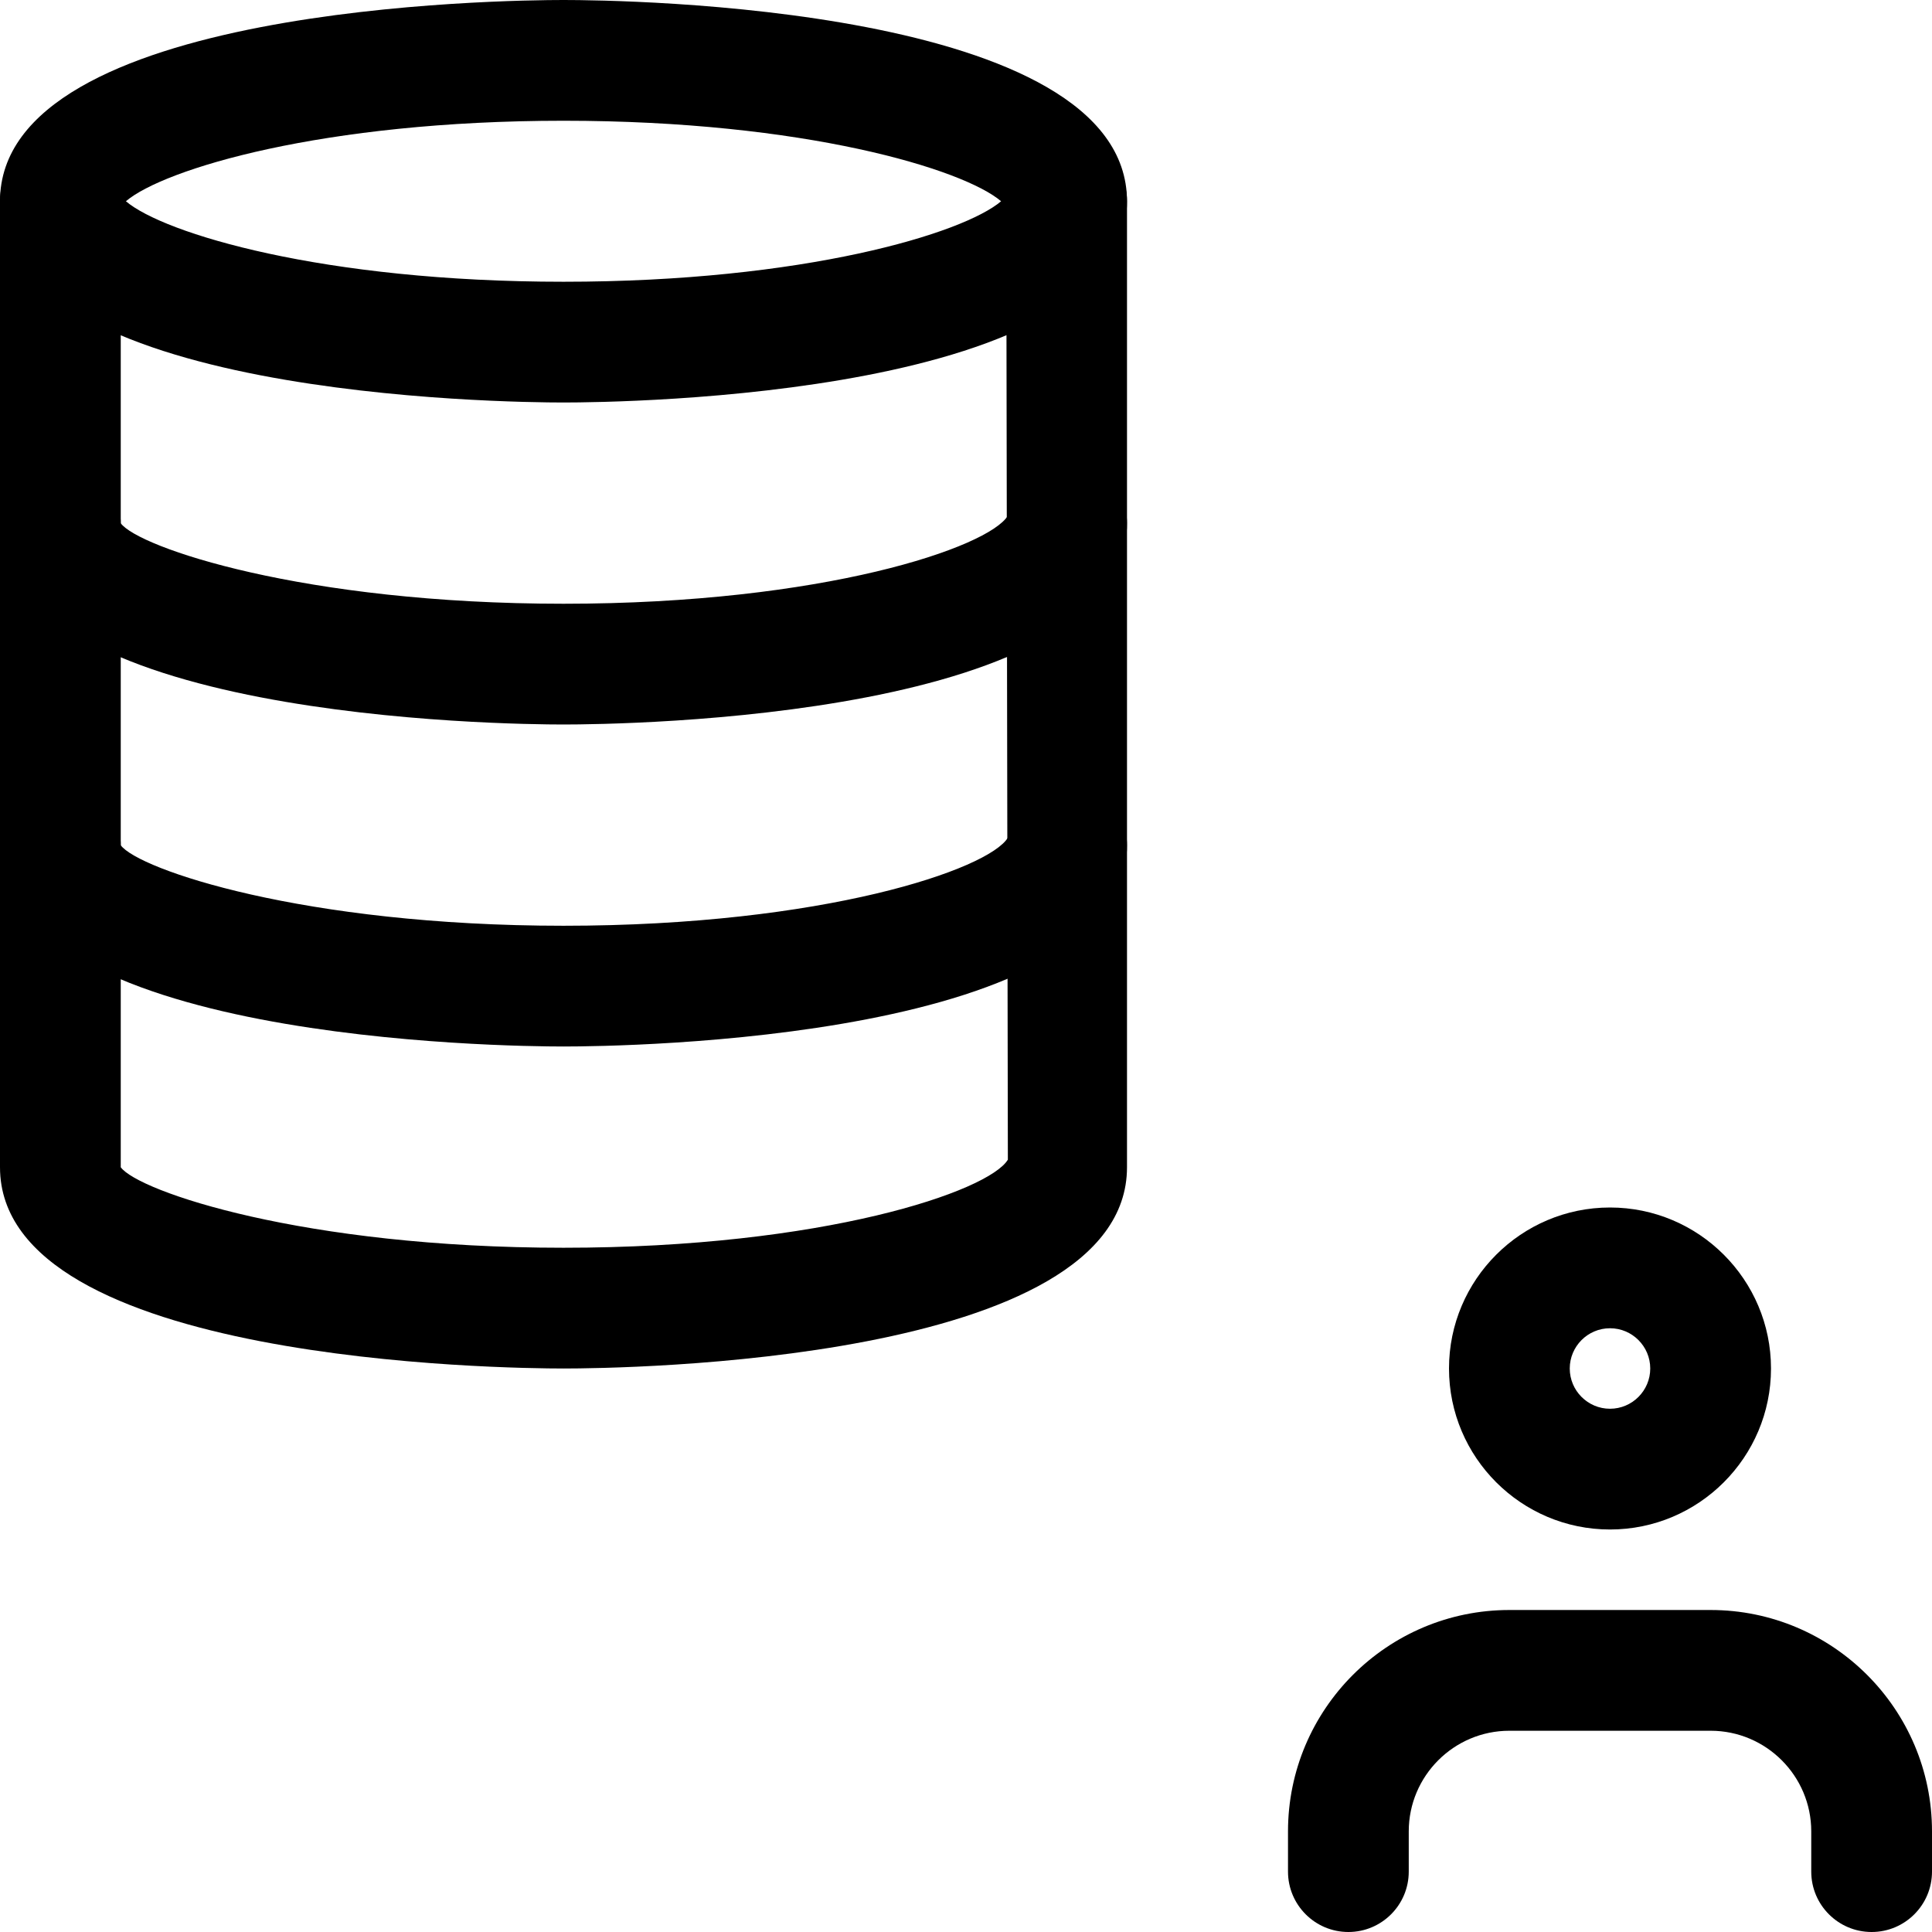 <svg id="_x31__x2C_5" enable-background="new 0 0 24 24" height="512" viewBox="0 0 24 24" width="512" xmlns="http://www.w3.org/2000/svg"><path d="m20 19c-1.103 0-2-.897-2-2s.897-2 2-2 2 .897 2 2-.897 2-2 2zm0-2.5c-.276 0-.5.225-.5.5s.224.5.5.5.5-.225.5-.5-.224-.5-.5-.5z"/><path d="m23.25 24c-.414 0-.75-.336-.75-.75v-.5c0-.689-.561-1.25-1.25-1.25h-2.5c-.689 0-1.25.561-1.25 1.25v.5c0 .414-.336.75-.75.75s-.75-.336-.75-.75v-.5c0-1.517 1.233-2.75 2.75-2.75h2.5c1.517 0 2.75 1.233 2.75 2.75v.5c0 .414-.336.75-.75.75z"/><path d="m7 5c-.716 0-7-.07-7-2.5s6.284-2.5 7-2.5 7 .07 7 2.5-6.284 2.5-7 2.5zm-5.436-2.5c.47.4 2.446 1 5.436 1s4.966-.6 5.436-1c-.47-.4-2.446-1-5.436-1s-4.966.6-5.436 1zm10.956.094h.01z"/><path d="m7 9c-.716 0-7-.07-7-2.5 0-.414.336-.75.75-.75s.75.336.75.75c.218.299 2.267 1 5.5 1s5.282-.701 5.52-1.094c0-.414.326-.703.74-.703s.74.383.74.797c0 2.43-6.284 2.5-7 2.5z"/><path d="m7 13c-.716 0-7-.07-7-2.5 0-.414.336-.75.75-.75s.75.336.75.75c.218.299 2.267 1 5.5 1s5.282-.701 5.52-1.094c0-.414.326-.703.74-.703s.74.383.74.797c0 2.43-6.284 2.5-7 2.5z"/><path d="m7 17c-.716 0-7-.07-7-2.5v-12c0-.414.336-.75.75-.75s.75.336.75.75v12c.218.299 2.267 1 5.5 1s5.282-.701 5.52-1.094l-.02-11.906c0-.414.336-.75.75-.75s.75.336.75.75v12c0 2.43-6.284 2.5-7 2.5z"/></svg>